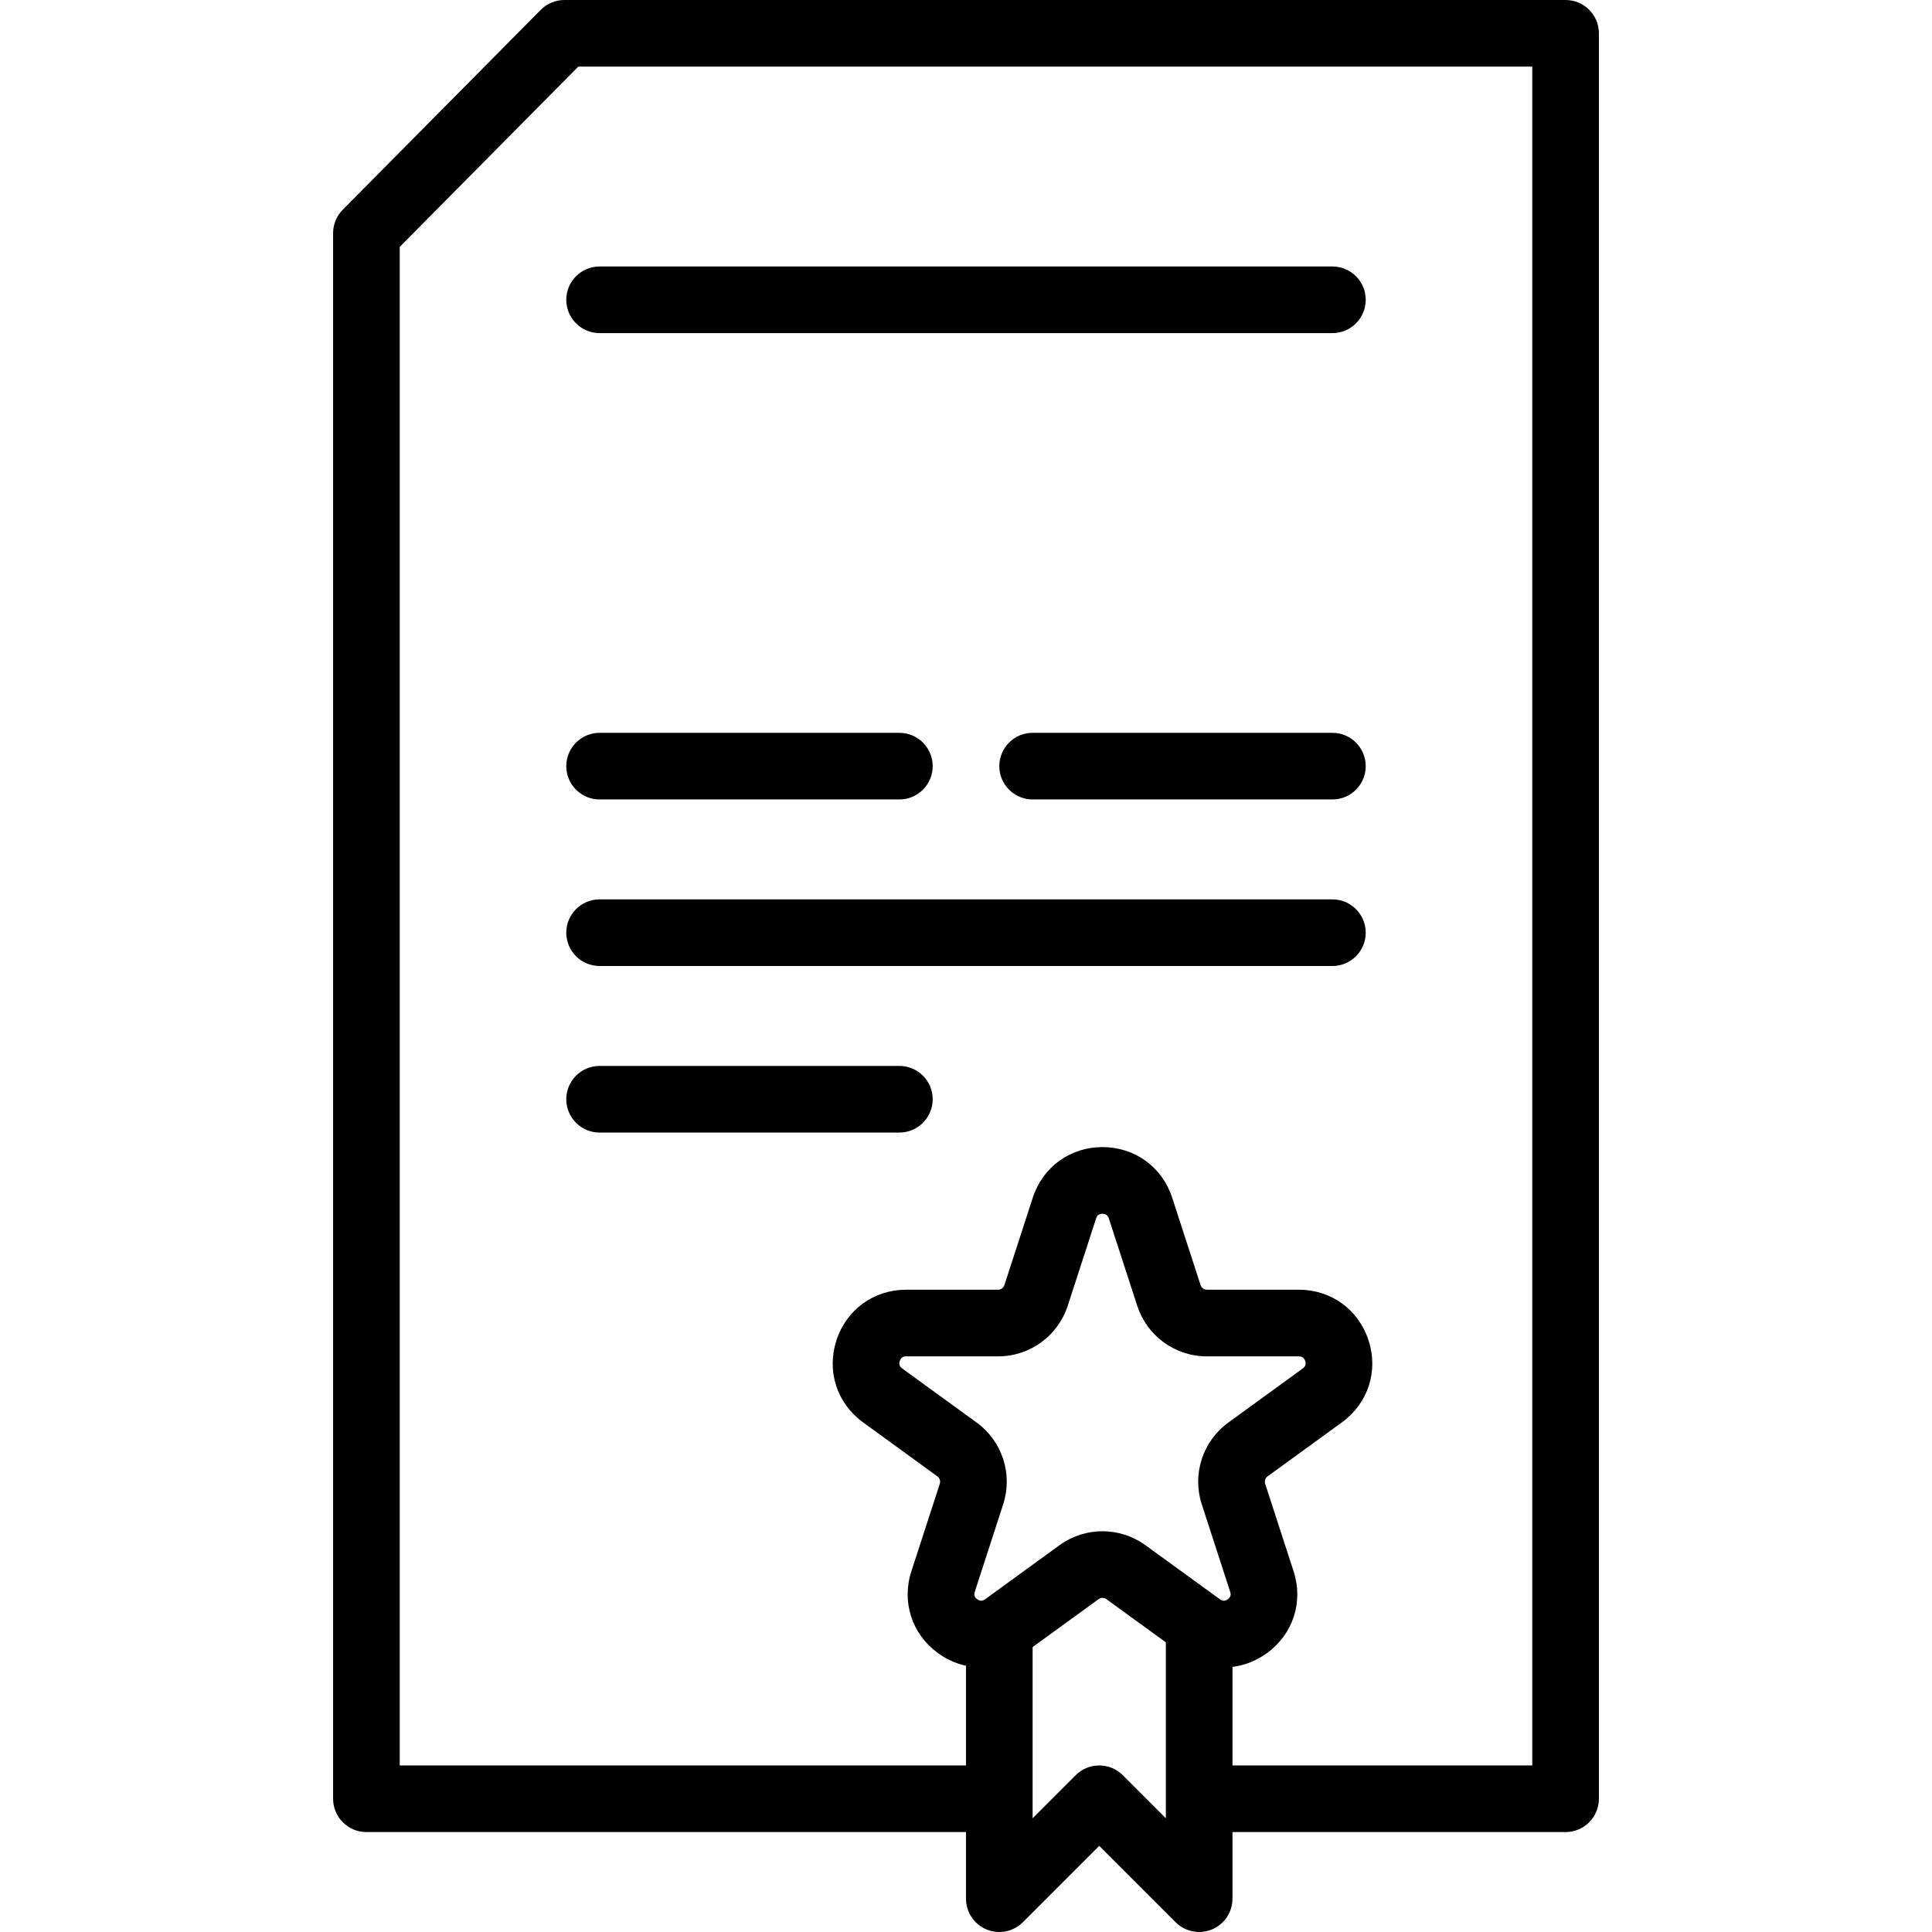 <?xml version="1.0" encoding="iso-8859-1"?>
<!-- Generator: Adobe Illustrator 19.0.0, SVG Export Plug-In . SVG Version: 6.00 Build 0)  -->
<svg version="1.1" id="Capa_1" xmlns="http://www.w3.org/2000/svg" xmlns:xlink="http://www.w3.org/1999/xlink" x="0px" y="0px"
	 viewBox="0 0 512 512" style="enable-background:new 0 0 512 512;" xml:space="preserve">
<g>
	<g>
		<path d="M414.897,0H149.575c-2.357,0-4.612,0.94-6.272,2.613L90.831,55.578c-1.638,1.655-2.556,3.889-2.556,6.215V476.69
			c0,4.873,3.955,8.828,8.828,8.828h165.389c4.873,0,8.828-3.955,8.828-8.828s-3.955-8.828-8.828-8.828H105.931V65.426
			l47.325-47.771h252.813v450.207h-86.14c-4.873,0-8.828,3.955-8.828,8.828s3.955,8.828,8.828,8.828h94.967
			c4.873,0,8.828-3.955,8.828-8.828V8.828C423.724,3.955,419.769,0,414.897,0z"/>
	</g>
</g>
<g>
	<g>
		<path d="M353.103,70.621H158.897c-4.873,0-8.828,3.955-8.828,8.828c0,4.873,3.955,8.828,8.828,8.828h194.207
			c4.873,0,8.828-3.955,8.828-8.828C361.931,74.575,357.976,70.621,353.103,70.621z"/>
	</g>
</g>
<g>
	<g>
		<path d="M353.103,238.345H158.897c-4.873,0-8.828,3.955-8.828,8.828c0,4.873,3.955,8.828,8.828,8.828h194.207
			c4.873,0,8.828-3.955,8.828-8.828C361.931,242.3,357.976,238.345,353.103,238.345z"/>
	</g>
</g>
<g>
	<g>
		<path d="M238.345,194.207h-79.448c-4.873,0-8.828,3.955-8.828,8.828s3.955,8.828,8.828,8.828h79.448
			c4.873,0,8.828-3.955,8.828-8.828S243.218,194.207,238.345,194.207z"/>
	</g>
</g>
<g>
	<g>
		<path d="M238.345,282.483h-79.448c-4.873,0-8.828,3.955-8.828,8.828s3.955,8.828,8.828,8.828h79.448
			c4.873,0,8.828-3.955,8.828-8.828S243.218,282.483,238.345,282.483z"/>
	</g>
</g>
<g>
	<g>
		<path d="M317.793,423.724c-4.873,0-8.828,3.955-8.828,8.828v49.311l-11.414-11.414c-3.447-3.447-9.035-3.447-12.482,0
			l-11.414,11.414v-49.311c0-4.873-3.955-8.828-8.828-8.828c-4.873,0-8.828,3.955-8.828,8.828v70.621
			c0,3.571,2.15,6.788,5.447,8.157c3.297,1.359,7.093,0.609,9.622-1.916l20.242-20.242l20.242,20.242
			c1.69,1.69,3.941,2.586,6.241,2.586c1.139,0,2.286-0.221,3.381-0.671c3.297-1.368,5.447-4.586,5.447-8.157v-70.621
			C326.621,427.679,322.666,423.724,317.793,423.724z"/>
	</g>
</g>
<g>
	<g>
		<path d="M353.103,194.207h-79.448c-4.873,0-8.828,3.955-8.828,8.828s3.955,8.828,8.828,8.828h79.448
			c4.873,0,8.828-3.955,8.828-8.828S357.976,194.207,353.103,194.207z"/>
	</g>
</g>
<g>
	<g>
		<path d="M362.681,355.213c-2.653-8.157-9.905-13.427-18.476-13.427h-24.351c-0.772,0-1.448-0.49-1.686-1.218l-7.521-23.155
			c-2.653-8.157-9.905-13.422-18.476-13.422c-0.004,0-0.004,0-0.004,0c-8.576,0-15.823,5.27-18.472,13.422l-7.521,23.155
			c-0.238,0.728-0.914,1.218-1.686,1.218h-24.346c-8.576,0-15.828,5.27-18.481,13.427c-2.648,8.161,0.124,16.684,7.058,21.725
			l19.694,14.314c0.622,0.45,0.878,1.245,0.64,1.977l-7.521,23.155c-2.653,8.157,0.119,16.675,7.053,21.72
			c6.943,5.041,15.912,5.041,22.846,0l19.703-14.31c0.618-0.455,1.452-0.455,2.074,0.004l19.694,14.301
			c3.469,2.525,7.446,3.783,11.423,3.783s7.949-1.258,11.423-3.783c6.943-5.041,9.71-13.564,7.058-21.72l-7.521-23.155
			c-0.234-0.733,0.018-1.523,0.644-1.977l19.694-14.31C362.562,371.893,365.334,363.37,362.681,355.213z M345.242,362.659
			l-19.69,14.31c-6.833,4.961-9.671,13.687-7.062,21.72l7.521,23.155c0.11,0.335,0.397,1.223-0.644,1.982
			c-1.037,0.755-1.796,0.207-2.083-0.004l-19.694-14.305c-3.421-2.485-7.424-3.725-11.427-3.725c-3.999,0-8.002,1.24-11.41,3.725
			l-19.694,14.305c-0.291,0.207-1.059,0.746-2.088,0c-1.042-0.755-0.75-1.642-0.644-1.977l7.517-23.15
			c2.613-8.033-0.221-16.764-7.053-21.725l-19.694-14.31c-0.287-0.207-1.042-0.759-0.644-1.982c0.397-1.227,1.333-1.227,1.686-1.227
			h24.346c8.448,0,15.868-5.394,18.481-13.418l7.521-23.159c0.11-0.335,0.397-1.218,1.682-1.218
			c1.284-0.004,1.576,0.887,1.682,1.223l7.526,23.159c2.613,8.024,10.041,13.414,18.476,13.414h24.351c0.353,0,1.284,0,1.686,1.227
			C346.284,361.9,345.525,362.452,345.242,362.659z"/>
	</g>
</g>
<g>
</g>
<g>
</g>
<g>
</g>
<g>
</g>
<g>
</g>
<g>
</g>
<g>
</g>
<g>
</g>
<g>
</g>
<g>
</g>
<g>
</g>
<g>
</g>
<g>
</g>
<g>
</g>
<g>
</g>
</svg>
